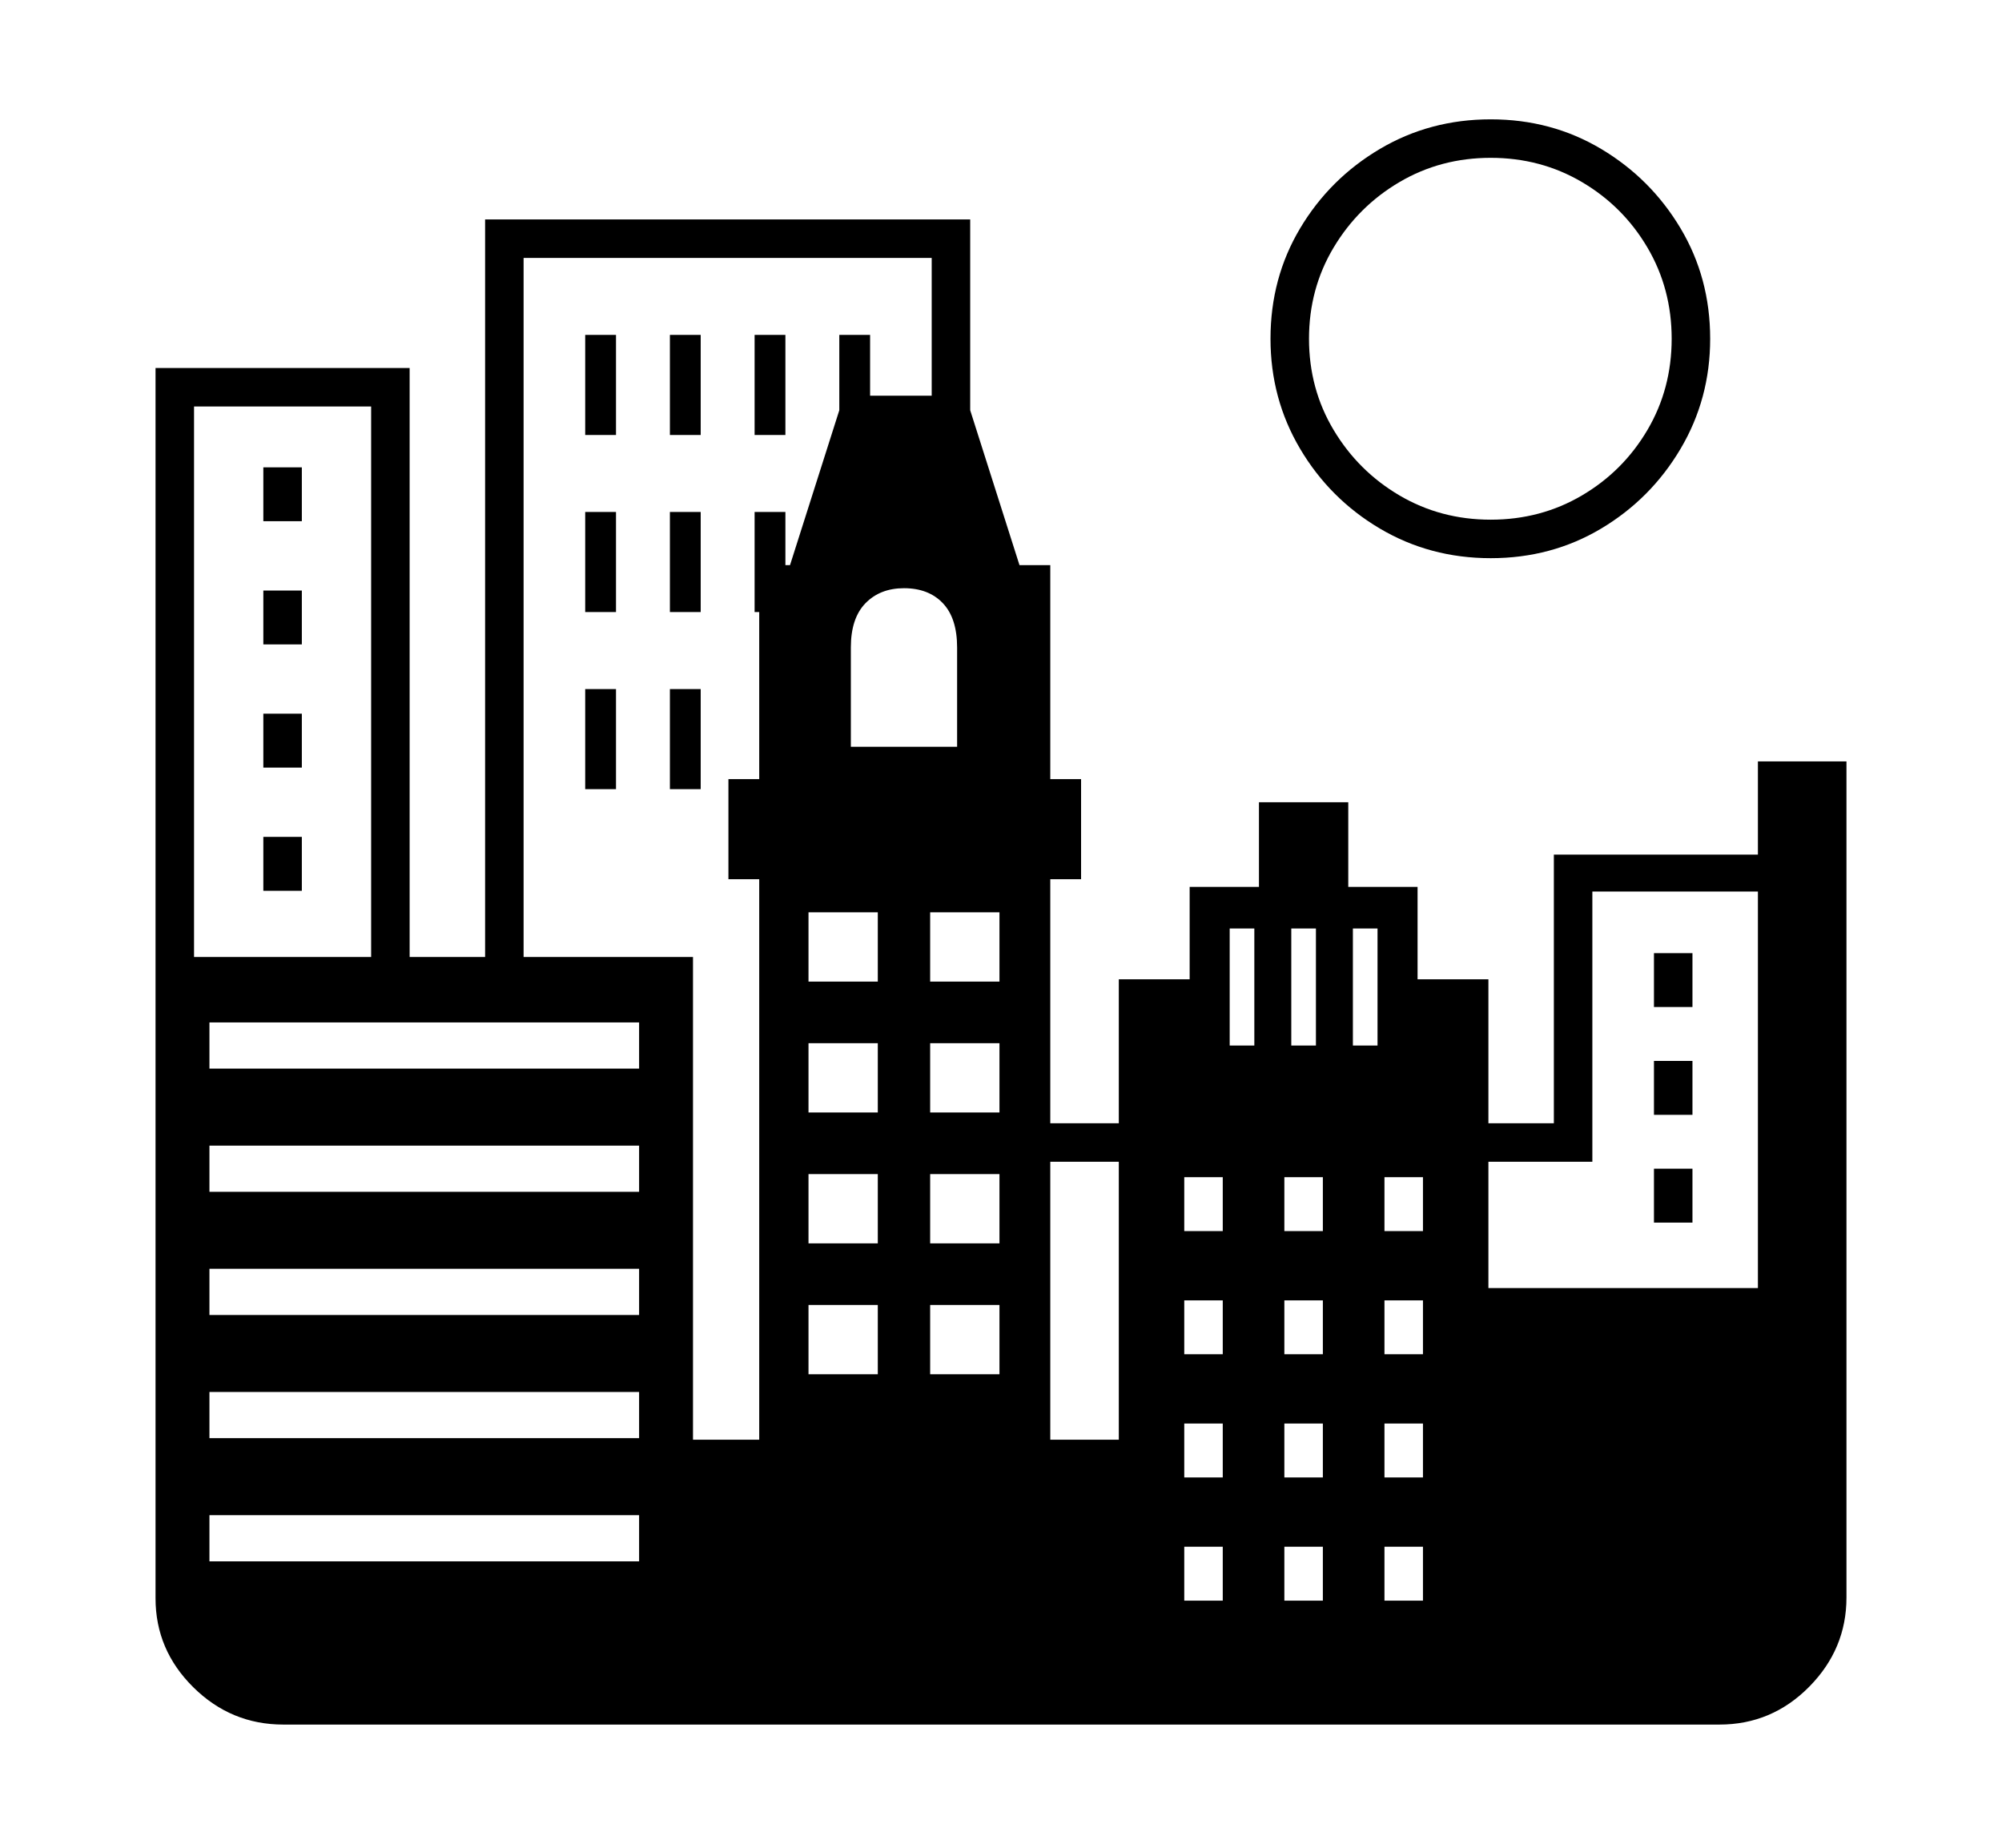 <svg xmlns="http://www.w3.org/2000/svg"
    viewBox="0 0 2600 2400">
  <!--
Copyright 2013 Google LLC
Noto is a trademark of Google Inc.
This Font Software is licensed under the SIL Open Font License, Version 1.1. This Font Software is distributed on an "AS IS" BASIS, WITHOUT WARRANTIES OR CONDITIONS OF ANY KIND, either express or implied. See the SIL Open Font License for the specific language, permissions and limitations governing your use of this Font Software.
http://scripts.sil.org/OFL
  -->
<path d="M2233 2240L368 2240Q300 2240 251 2191.5 202 2143 202 2076L202 2076 202 1243 900 1243 900 1870 986 1870 986 1142 946 1142 946 1012 986 1012 986 734 1026 734 1096 514 1254 514 1324 734 1364 734 1364 1012 1404 1012 1404 1142 1364 1142 1364 1870 1453 1870 1453 1272 1545 1272 1545 1152 1635 1152 1635 1042 1751 1042 1751 1152 1841 1152 1841 1272 1933 1272 1933 1673 2283 1673 2283 989 2398 989 2398 2075Q2398 2142 2349.5 2191 2301 2240 2233 2240L2233 2240ZM272 1968L272 2028 830 2028 830 1968 272 1968ZM272 1808L272 1868 830 1868 830 1808 272 1808ZM272 1648L272 1708 830 1708 830 1648 272 1648ZM272 1488L272 1548 830 1548 830 1488 272 1488ZM272 1328L272 1388 830 1388 830 1328 272 1328ZM392 1157L342 1157 342 1087 392 1087 392 1157ZM1050 1695L1050 1785 1140 1785 1140 1695 1050 1695ZM392 997L342 997 342 927 392 927 392 997ZM252 1278L202 1278 202 478 532 478 532 1278 482 1278 482 528 252 528 252 1278ZM1208 1695L1208 1785 1298 1785 1298 1695 1208 1695ZM1538 2009L1538 2079 1588 2079 1588 2009 1538 2009ZM1050 1525L1050 1615 1140 1615 1140 1525 1050 1525ZM392 837L342 837 342 767 392 767 392 837ZM1668 2009L1668 2079 1718 2079 1718 2009 1668 2009ZM1538 1849L1538 1919 1588 1919 1588 1849 1538 1849ZM1208 1525L1208 1615 1298 1615 1298 1525 1208 1525ZM1050 1355L1050 1445 1140 1445 1140 1355 1050 1355ZM392 677L342 677 342 607 392 607 392 677ZM1798 2009L1798 2079 1848 2079 1848 2009 1798 2009ZM1668 1849L1668 1919 1718 1919 1718 1849 1668 1849ZM800 1025L760 1025 760 895 800 895 800 1025ZM1538 1689L1538 1759 1588 1759 1588 1689 1538 1689ZM1208 1355L1208 1445 1298 1445 1298 1355 1208 1355ZM1050 1185L1050 1275 1140 1275 1140 1185 1050 1185ZM1488 1509L1334 1509 1334 1459 1488 1459 1488 1509ZM910 1025L870 1025 870 895 910 895 910 1025ZM1798 1849L1798 1919 1848 1919 1848 1849 1798 1849ZM1668 1689L1668 1759 1718 1759 1718 1689 1668 1689ZM1538 1529L1538 1599 1588 1599 1588 1529 1538 1529ZM1208 1185L1208 1275 1298 1275 1298 1185 1208 1185ZM800 795L760 795 760 665 800 665 800 795ZM1798 1689L1798 1759 1848 1759 1848 1689 1798 1689ZM1668 1529L1668 1599 1718 1599 1718 1529 1668 1529ZM910 795L870 795 870 665 910 665 910 795ZM680 1276L630 1276 630 285 1260 285 1260 588 1210 588 1210 335 680 335 680 1276ZM1798 1529L1798 1599 1848 1599 1848 1529 1798 1529ZM1020 795L980 795 980 665 1020 665 1020 795ZM800 565L760 565 760 435 800 435 800 565ZM1105 841L1105 970 1243 970 1243 841Q1243 803 1224.5 783.5 1206 764 1174 764L1174 764Q1143 764 1124 783.5 1105 803 1105 841L1105 841ZM1597 1206L1597 1358 1629 1358 1629 1206 1597 1206ZM910 565L870 565 870 435 910 435 910 565ZM1677 1206L1677 1358 1709 1358 1709 1206 1677 1206ZM1757 1206L1757 1358 1789 1358 1789 1206 1757 1206ZM1020 565L980 565 980 435 1020 435 1020 565ZM1130 565L1090 565 1090 435 1130 435 1130 565ZM2198 1588L2148 1588 2148 1518 2198 1518 2198 1588ZM2198 1448L2148 1448 2148 1378 2198 1378 2198 1448ZM2068 1509L1904 1509 1904 1459 2018 1459 2018 1110 2290 1110 2290 1158 2068 1158 2068 1509ZM2198 1308L2148 1308 2148 1238 2198 1238 2198 1308ZM1936 725L1936 725Q1857 725 1792 686.5 1727 648 1688.5 583 1650 518 1650 440L1650 440Q1650 361 1688.5 296.5 1727 232 1792 193.5 1857 155 1936 155L1936 155Q2015 155 2079.5 193.5 2144 232 2182.5 296.5 2221 361 2221 440L2221 440Q2221 518 2182.5 583 2144 648 2079.5 686.5 2015 725 1936 725ZM1936 675L1936 675Q2001 675 2054.5 643.5 2108 612 2139.5 558.5 2171 505 2171 440L2171 440Q2171 375 2139.5 321.5 2108 268 2054.5 236.5 2001 205 1936 205L1936 205Q1871 205 1817.5 236.5 1764 268 1732 321.5 1700 375 1700 440L1700 440Q1700 505 1732 558.5 1764 612 1817.5 643.5 1871 675 1936 675Z"/>
</svg>